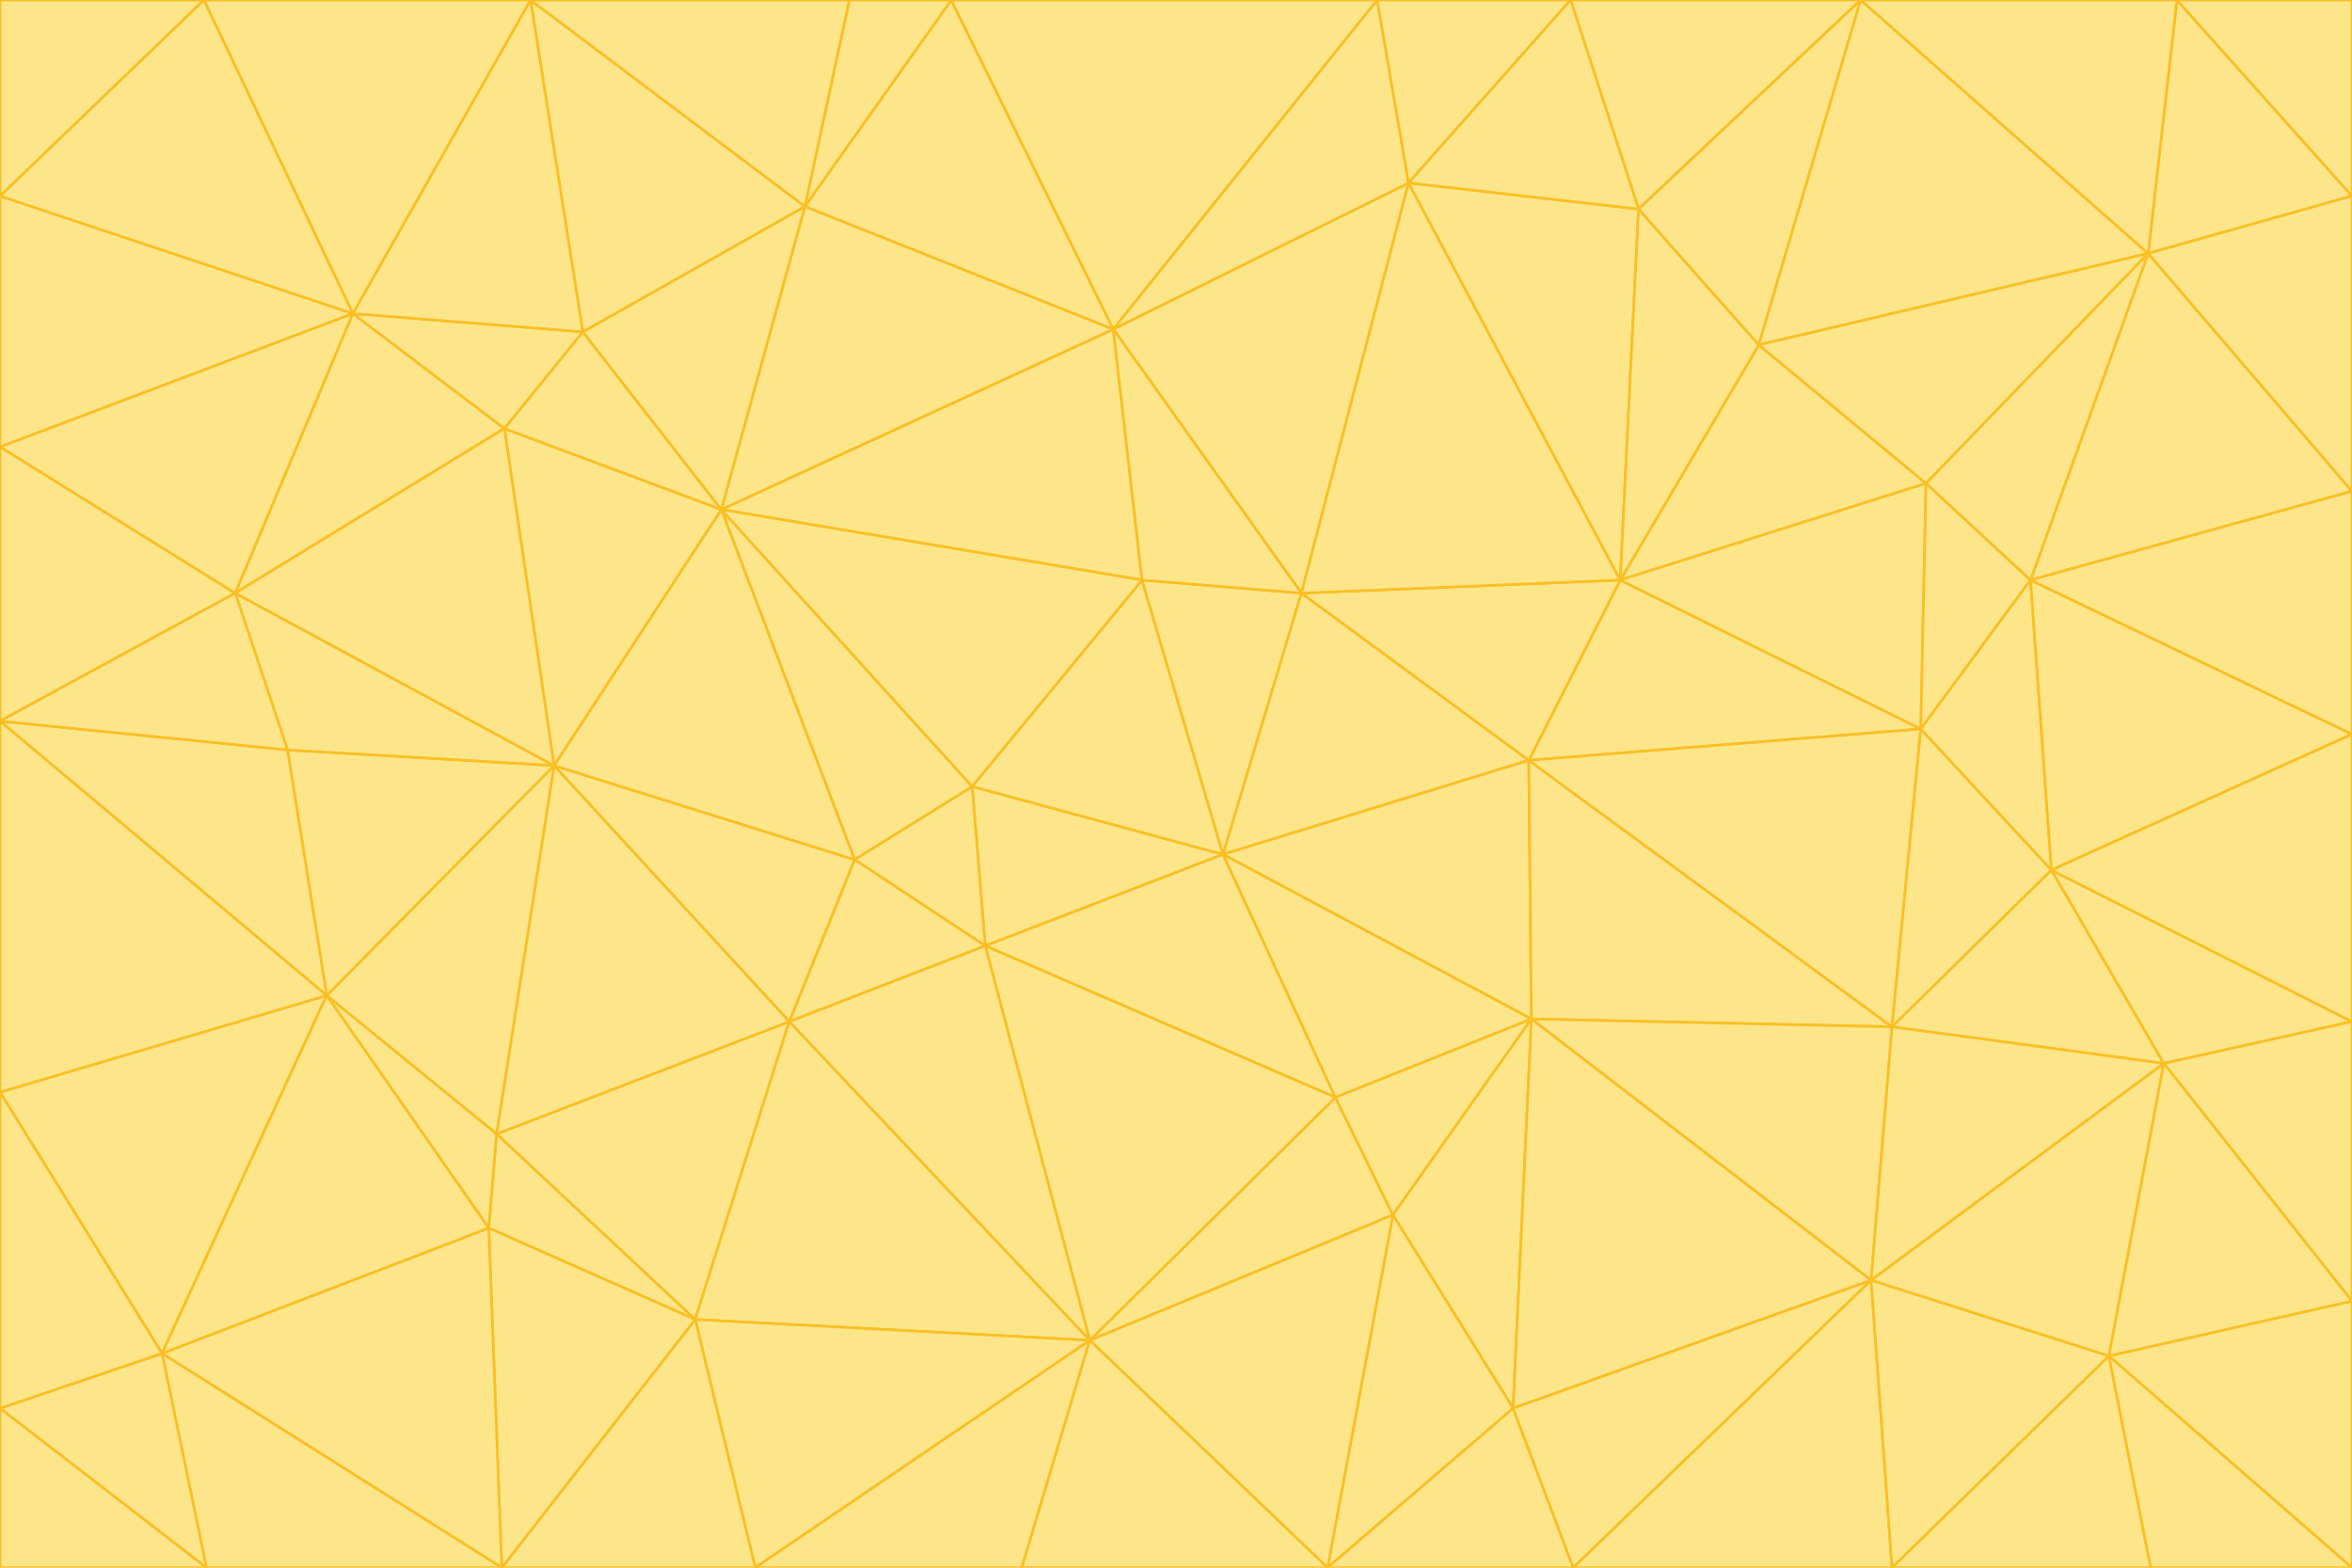 <svg id="visual" viewBox="0 0 900 600" width="900" height="600" xmlns="http://www.w3.org/2000/svg" xmlns:xlink="http://www.w3.org/1999/xlink" version="1.1"><g stroke-width="1" stroke-linejoin="bevel"><path d="M468 327L372 301L377 362Z" fill="#fde68a" stroke="#fbbf24"></path><path d="M372 301L327 329L377 362Z" fill="#fde68a" stroke="#fbbf24"></path><path d="M468 327L437 222L372 301Z" fill="#fde68a" stroke="#fbbf24"></path><path d="M372 301L276 195L327 329Z" fill="#fde68a" stroke="#fbbf24"></path><path d="M468 327L498 227L437 222Z" fill="#fde68a" stroke="#fbbf24"></path><path d="M327 329L302 391L377 362Z" fill="#fde68a" stroke="#fbbf24"></path><path d="M377 362L511 420L468 327Z" fill="#fde68a" stroke="#fbbf24"></path><path d="M533 465L511 420L417 513Z" fill="#fde68a" stroke="#fbbf24"></path><path d="M468 327L585 291L498 227Z" fill="#fde68a" stroke="#fbbf24"></path><path d="M586 390L585 291L468 327Z" fill="#fde68a" stroke="#fbbf24"></path><path d="M417 513L511 420L377 362Z" fill="#fde68a" stroke="#fbbf24"></path><path d="M511 420L586 390L468 327Z" fill="#fde68a" stroke="#fbbf24"></path><path d="M533 465L586 390L511 420Z" fill="#fde68a" stroke="#fbbf24"></path><path d="M302 391L417 513L377 362Z" fill="#fde68a" stroke="#fbbf24"></path><path d="M426 126L276 195L437 222Z" fill="#fde68a" stroke="#fbbf24"></path><path d="M437 222L276 195L372 301Z" fill="#fde68a" stroke="#fbbf24"></path><path d="M327 329L212 293L302 391Z" fill="#fde68a" stroke="#fbbf24"></path><path d="M539 70L426 126L498 227Z" fill="#fde68a" stroke="#fbbf24"></path><path d="M498 227L426 126L437 222Z" fill="#fde68a" stroke="#fbbf24"></path><path d="M276 195L212 293L327 329Z" fill="#fde68a" stroke="#fbbf24"></path><path d="M735 279L620 222L585 291Z" fill="#fde68a" stroke="#fbbf24"></path><path d="M585 291L620 222L498 227Z" fill="#fde68a" stroke="#fbbf24"></path><path d="M190 434L266 505L302 391Z" fill="#fde68a" stroke="#fbbf24"></path><path d="M302 391L266 505L417 513Z" fill="#fde68a" stroke="#fbbf24"></path><path d="M212 293L190 434L302 391Z" fill="#fde68a" stroke="#fbbf24"></path><path d="M533 465L579 539L586 390Z" fill="#fde68a" stroke="#fbbf24"></path><path d="M586 390L724 393L585 291Z" fill="#fde68a" stroke="#fbbf24"></path><path d="M508 600L579 539L533 465Z" fill="#fde68a" stroke="#fbbf24"></path><path d="M508 600L533 465L417 513Z" fill="#fde68a" stroke="#fbbf24"></path><path d="M190 434L187 470L266 505Z" fill="#fde68a" stroke="#fbbf24"></path><path d="M426 126L308 79L276 195Z" fill="#fde68a" stroke="#fbbf24"></path><path d="M276 195L193 164L212 293Z" fill="#fde68a" stroke="#fbbf24"></path><path d="M289 600L417 513L266 505Z" fill="#fde68a" stroke="#fbbf24"></path><path d="M289 600L391 600L417 513Z" fill="#fde68a" stroke="#fbbf24"></path><path d="M223 127L193 164L276 195Z" fill="#fde68a" stroke="#fbbf24"></path><path d="M212 293L125 381L190 434Z" fill="#fde68a" stroke="#fbbf24"></path><path d="M190 434L125 381L187 470Z" fill="#fde68a" stroke="#fbbf24"></path><path d="M308 79L223 127L276 195Z" fill="#fde68a" stroke="#fbbf24"></path><path d="M620 222L539 70L498 227Z" fill="#fde68a" stroke="#fbbf24"></path><path d="M426 126L364 0L308 79Z" fill="#fde68a" stroke="#fbbf24"></path><path d="M391 600L508 600L417 513Z" fill="#fde68a" stroke="#fbbf24"></path><path d="M110 287L125 381L212 293Z" fill="#fde68a" stroke="#fbbf24"></path><path d="M192 600L289 600L266 505Z" fill="#fde68a" stroke="#fbbf24"></path><path d="M90 227L110 287L212 293Z" fill="#fde68a" stroke="#fbbf24"></path><path d="M716 490L724 393L586 390Z" fill="#fde68a" stroke="#fbbf24"></path><path d="M620 222L627 80L539 70Z" fill="#fde68a" stroke="#fbbf24"></path><path d="M724 393L735 279L585 291Z" fill="#fde68a" stroke="#fbbf24"></path><path d="M737 185L673 132L620 222Z" fill="#fde68a" stroke="#fbbf24"></path><path d="M673 132L627 80L620 222Z" fill="#fde68a" stroke="#fbbf24"></path><path d="M508 600L602 600L579 539Z" fill="#fde68a" stroke="#fbbf24"></path><path d="M579 539L716 490L586 390Z" fill="#fde68a" stroke="#fbbf24"></path><path d="M527 0L364 0L426 126Z" fill="#fde68a" stroke="#fbbf24"></path><path d="M308 79L203 0L223 127Z" fill="#fde68a" stroke="#fbbf24"></path><path d="M527 0L426 126L539 70Z" fill="#fde68a" stroke="#fbbf24"></path><path d="M364 0L325 0L308 79Z" fill="#fde68a" stroke="#fbbf24"></path><path d="M135 120L90 227L193 164Z" fill="#fde68a" stroke="#fbbf24"></path><path d="M602 600L716 490L579 539Z" fill="#fde68a" stroke="#fbbf24"></path><path d="M724 393L785 333L735 279Z" fill="#fde68a" stroke="#fbbf24"></path><path d="M135 120L193 164L223 127Z" fill="#fde68a" stroke="#fbbf24"></path><path d="M193 164L90 227L212 293Z" fill="#fde68a" stroke="#fbbf24"></path><path d="M0 418L62 518L125 381Z" fill="#fde68a" stroke="#fbbf24"></path><path d="M601 0L527 0L539 70Z" fill="#fde68a" stroke="#fbbf24"></path><path d="M203 0L135 120L223 127Z" fill="#fde68a" stroke="#fbbf24"></path><path d="M712 0L601 0L627 80Z" fill="#fde68a" stroke="#fbbf24"></path><path d="M735 279L737 185L620 222Z" fill="#fde68a" stroke="#fbbf24"></path><path d="M187 470L192 600L266 505Z" fill="#fde68a" stroke="#fbbf24"></path><path d="M62 518L192 600L187 470Z" fill="#fde68a" stroke="#fbbf24"></path><path d="M828 407L785 333L724 393Z" fill="#fde68a" stroke="#fbbf24"></path><path d="M735 279L777 222L737 185Z" fill="#fde68a" stroke="#fbbf24"></path><path d="M785 333L777 222L735 279Z" fill="#fde68a" stroke="#fbbf24"></path><path d="M712 0L627 80L673 132Z" fill="#fde68a" stroke="#fbbf24"></path><path d="M712 0L673 132L822 97Z" fill="#fde68a" stroke="#fbbf24"></path><path d="M627 80L601 0L539 70Z" fill="#fde68a" stroke="#fbbf24"></path><path d="M325 0L203 0L308 79Z" fill="#fde68a" stroke="#fbbf24"></path><path d="M0 276L125 381L110 287Z" fill="#fde68a" stroke="#fbbf24"></path><path d="M125 381L62 518L187 470Z" fill="#fde68a" stroke="#fbbf24"></path><path d="M602 600L724 600L716 490Z" fill="#fde68a" stroke="#fbbf24"></path><path d="M716 490L828 407L724 393Z" fill="#fde68a" stroke="#fbbf24"></path><path d="M807 519L828 407L716 490Z" fill="#fde68a" stroke="#fbbf24"></path><path d="M785 333L900 281L777 222Z" fill="#fde68a" stroke="#fbbf24"></path><path d="M0 171L0 276L90 227Z" fill="#fde68a" stroke="#fbbf24"></path><path d="M90 227L0 276L110 287Z" fill="#fde68a" stroke="#fbbf24"></path><path d="M0 171L90 227L135 120Z" fill="#fde68a" stroke="#fbbf24"></path><path d="M0 276L0 418L125 381Z" fill="#fde68a" stroke="#fbbf24"></path><path d="M62 518L79 600L192 600Z" fill="#fde68a" stroke="#fbbf24"></path><path d="M0 539L79 600L62 518Z" fill="#fde68a" stroke="#fbbf24"></path><path d="M724 600L807 519L716 490Z" fill="#fde68a" stroke="#fbbf24"></path><path d="M822 97L673 132L737 185Z" fill="#fde68a" stroke="#fbbf24"></path><path d="M0 75L0 171L135 120Z" fill="#fde68a" stroke="#fbbf24"></path><path d="M0 418L0 539L62 518Z" fill="#fde68a" stroke="#fbbf24"></path><path d="M900 188L822 97L777 222Z" fill="#fde68a" stroke="#fbbf24"></path><path d="M777 222L822 97L737 185Z" fill="#fde68a" stroke="#fbbf24"></path><path d="M203 0L78 0L135 120Z" fill="#fde68a" stroke="#fbbf24"></path><path d="M900 391L785 333L828 407Z" fill="#fde68a" stroke="#fbbf24"></path><path d="M900 391L900 281L785 333Z" fill="#fde68a" stroke="#fbbf24"></path><path d="M78 0L0 75L135 120Z" fill="#fde68a" stroke="#fbbf24"></path><path d="M900 498L900 391L828 407Z" fill="#fde68a" stroke="#fbbf24"></path><path d="M724 600L823 600L807 519Z" fill="#fde68a" stroke="#fbbf24"></path><path d="M807 519L900 498L828 407Z" fill="#fde68a" stroke="#fbbf24"></path><path d="M0 539L0 600L79 600Z" fill="#fde68a" stroke="#fbbf24"></path><path d="M900 281L900 188L777 222Z" fill="#fde68a" stroke="#fbbf24"></path><path d="M900 600L900 498L807 519Z" fill="#fde68a" stroke="#fbbf24"></path><path d="M78 0L0 0L0 75Z" fill="#fde68a" stroke="#fbbf24"></path><path d="M900 75L833 0L822 97Z" fill="#fde68a" stroke="#fbbf24"></path><path d="M822 97L833 0L712 0Z" fill="#fde68a" stroke="#fbbf24"></path><path d="M900 188L900 75L822 97Z" fill="#fde68a" stroke="#fbbf24"></path><path d="M823 600L900 600L807 519Z" fill="#fde68a" stroke="#fbbf24"></path><path d="M900 75L900 0L833 0Z" fill="#fde68a" stroke="#fbbf24"></path></g></svg>